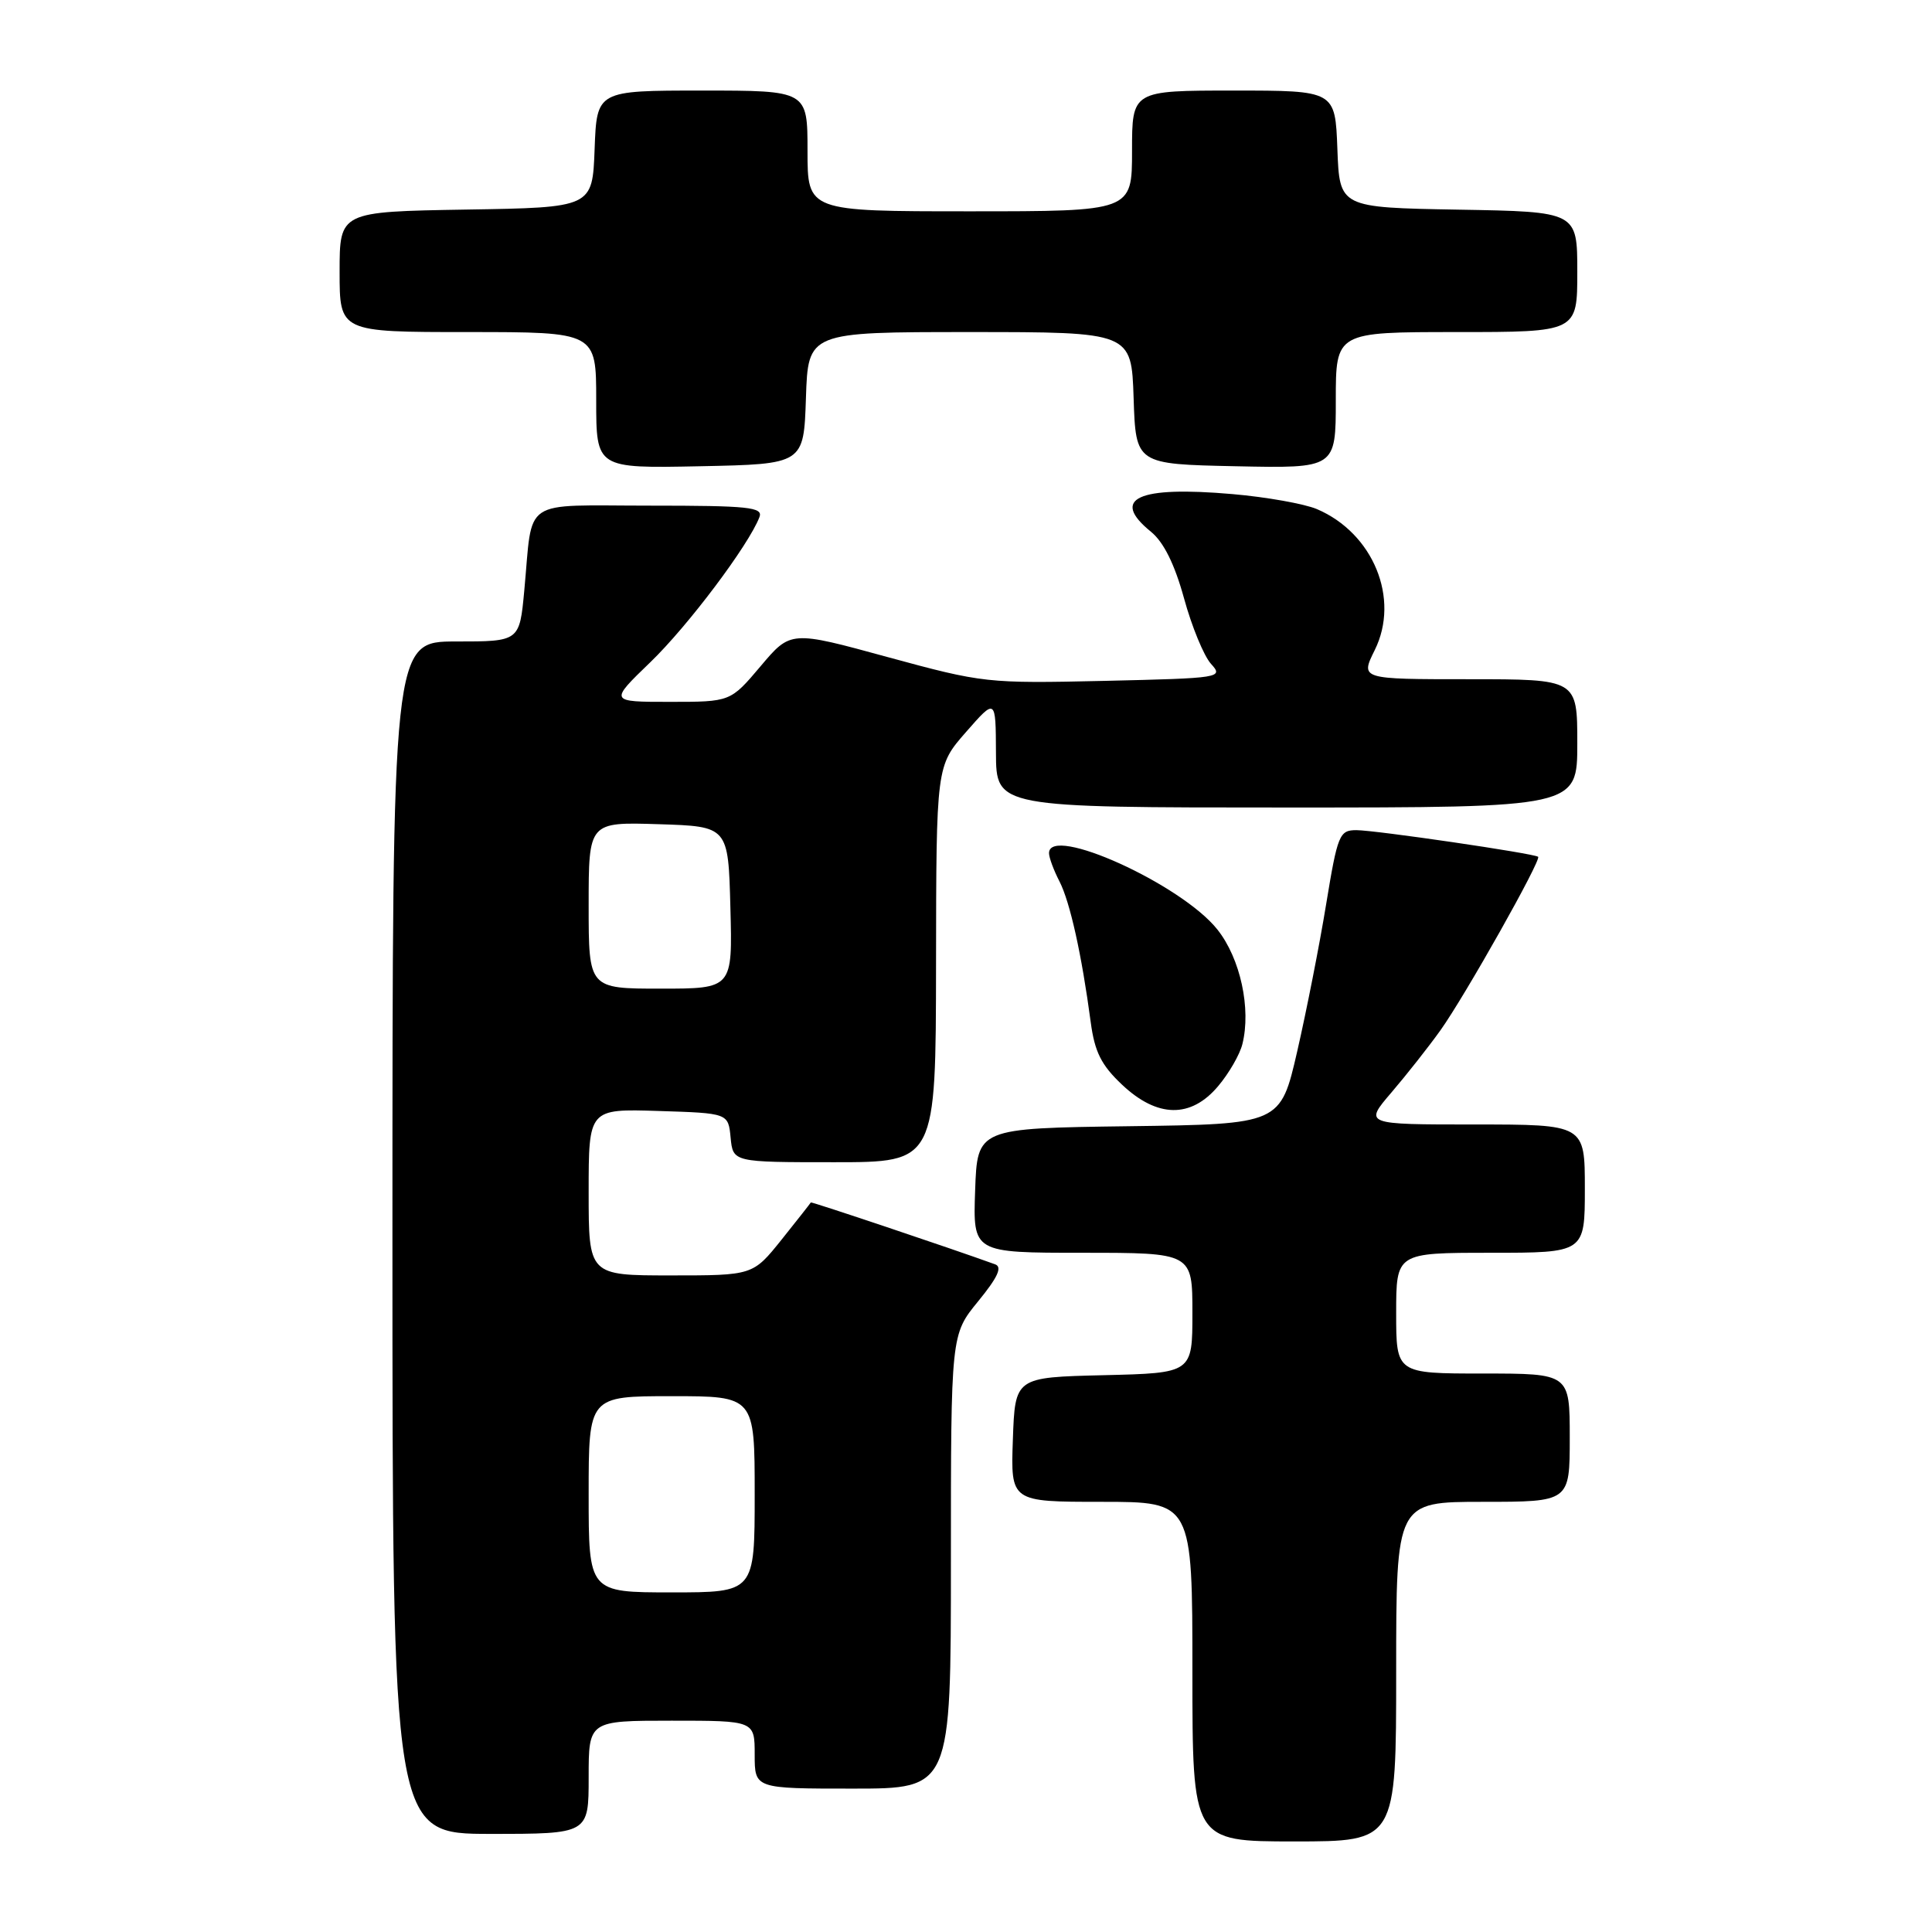 <?xml version="1.0" encoding="UTF-8" standalone="no"?>
<!DOCTYPE svg PUBLIC "-//W3C//DTD SVG 1.1//EN" "http://www.w3.org/Graphics/SVG/1.1/DTD/svg11.dtd" >
<svg xmlns="http://www.w3.org/2000/svg" xmlns:xlink="http://www.w3.org/1999/xlink" version="1.1" viewBox="0 0 256 256">
 <g >
 <path fill="currentColor"
d=" M 185.00 221.50 C 185.00 199.00 185.00 199.00 196.50 199.00 C 208.00 199.00 208.00 199.00 208.00 190.50 C 208.00 182.00 208.00 182.00 196.50 182.00 C 185.00 182.00 185.00 182.00 185.00 174.00 C 185.00 166.00 185.00 166.00 197.50 166.00 C 210.00 166.00 210.00 166.00 210.00 157.50 C 210.00 149.00 210.00 149.00 195.37 149.00 C 180.74 149.00 180.74 149.00 184.38 144.75 C 186.38 142.41 189.31 138.70 190.88 136.50 C 194.12 131.96 204.28 113.92 203.81 113.53 C 203.27 113.08 182.23 110.00 179.73 110.00 C 177.48 110.00 177.24 110.57 175.72 119.82 C 174.84 125.22 173.11 133.98 171.89 139.30 C 169.67 148.96 169.67 148.96 149.59 149.23 C 129.50 149.50 129.50 149.50 129.21 157.75 C 128.92 166.00 128.92 166.00 143.46 166.00 C 158.00 166.00 158.00 166.00 158.00 173.97 C 158.00 181.94 158.00 181.94 146.25 182.22 C 134.50 182.50 134.50 182.50 134.21 190.75 C 133.92 199.00 133.92 199.00 145.96 199.00 C 158.00 199.00 158.00 199.00 158.00 221.50 C 158.00 244.00 158.00 244.00 171.50 244.00 C 185.00 244.00 185.00 244.00 185.00 221.50 Z  M 78.00 235.50 C 78.00 228.00 78.00 228.00 89.00 228.00 C 100.00 228.00 100.00 228.00 100.00 232.50 C 100.00 237.00 100.00 237.00 113.00 237.00 C 126.00 237.00 126.00 237.00 126.00 206.92 C 126.00 176.84 126.00 176.84 129.61 172.43 C 132.21 169.25 132.84 167.88 131.86 167.53 C 126.07 165.43 107.49 159.20 107.44 159.33 C 107.40 159.42 105.66 161.64 103.57 164.25 C 99.76 169.00 99.76 169.00 88.88 169.00 C 78.00 169.00 78.00 169.00 78.00 157.96 C 78.00 146.92 78.00 146.92 87.25 147.21 C 96.50 147.50 96.50 147.50 96.81 150.75 C 97.13 154.00 97.13 154.00 110.56 154.00 C 124.00 154.00 124.00 154.00 124.03 127.75 C 124.06 101.50 124.06 101.50 128.00 97.00 C 131.94 92.50 131.94 92.50 131.97 99.75 C 132.00 107.00 132.00 107.00 170.50 107.00 C 209.00 107.00 209.00 107.00 209.00 98.50 C 209.00 90.00 209.00 90.00 194.63 90.00 C 180.25 90.00 180.25 90.00 182.16 86.14 C 185.53 79.33 181.97 70.65 174.50 67.46 C 172.85 66.76 167.81 65.86 163.31 65.47 C 150.72 64.37 147.08 66.05 152.51 70.46 C 154.19 71.83 155.64 74.74 156.89 79.28 C 157.91 83.01 159.52 86.92 160.46 87.96 C 162.14 89.81 161.81 89.86 146.34 90.22 C 130.80 90.57 130.26 90.51 117.63 87.07 C 104.77 83.55 104.77 83.55 100.78 88.28 C 96.79 93.00 96.79 93.00 88.76 93.00 C 80.73 93.00 80.73 93.00 86.17 87.75 C 91.15 82.95 99.21 72.23 100.63 68.52 C 101.14 67.20 99.21 67.00 86.13 67.00 C 68.84 67.00 70.64 65.79 69.47 78.25 C 68.84 85.00 68.84 85.00 60.42 85.00 C 52.00 85.00 52.00 85.00 52.00 164.00 C 52.00 243.00 52.00 243.00 65.00 243.00 C 78.00 243.00 78.00 243.00 78.00 235.50 Z  M 161.41 143.92 C 162.84 142.23 164.28 139.73 164.62 138.36 C 165.80 133.67 164.36 127.01 161.32 123.18 C 156.59 117.19 139.00 109.21 139.00 113.05 C 139.00 113.63 139.62 115.31 140.39 116.80 C 141.79 119.54 143.33 126.47 144.53 135.47 C 145.05 139.38 145.93 141.14 148.67 143.72 C 153.35 148.14 157.80 148.21 161.41 143.92 Z  M 106.79 52.75 C 107.08 44.00 107.08 44.00 128.50 44.00 C 149.92 44.00 149.92 44.00 150.21 52.75 C 150.50 61.50 150.50 61.50 163.75 61.78 C 177.00 62.06 177.00 62.06 177.00 53.03 C 177.00 44.00 177.00 44.00 193.00 44.00 C 209.00 44.00 209.00 44.00 209.00 36.03 C 209.00 28.05 209.00 28.05 193.25 27.78 C 177.50 27.50 177.50 27.50 177.21 19.75 C 176.92 12.00 176.92 12.00 163.46 12.00 C 150.00 12.00 150.00 12.00 150.00 20.00 C 150.00 28.00 150.00 28.00 128.50 28.00 C 107.00 28.00 107.00 28.00 107.00 20.00 C 107.00 12.00 107.00 12.00 93.04 12.00 C 79.08 12.00 79.08 12.00 78.79 19.75 C 78.50 27.50 78.50 27.50 61.75 27.77 C 45.00 28.05 45.00 28.05 45.00 36.02 C 45.00 44.00 45.00 44.00 62.00 44.00 C 79.00 44.00 79.00 44.00 79.00 53.03 C 79.00 62.06 79.00 62.06 92.75 61.78 C 106.50 61.50 106.50 61.50 106.79 52.75 Z  M 78.00 198.00 C 78.00 185.00 78.00 185.00 89.00 185.00 C 100.00 185.00 100.00 185.00 100.00 198.00 C 100.00 211.00 100.00 211.00 89.00 211.00 C 78.00 211.00 78.00 211.00 78.00 198.00 Z  M 78.00 119.96 C 78.00 108.92 78.00 108.92 87.25 109.21 C 96.50 109.50 96.50 109.50 96.78 120.25 C 97.07 131.00 97.07 131.00 87.53 131.00 C 78.00 131.00 78.00 131.00 78.00 119.96 Z "/>
</g>
</svg>